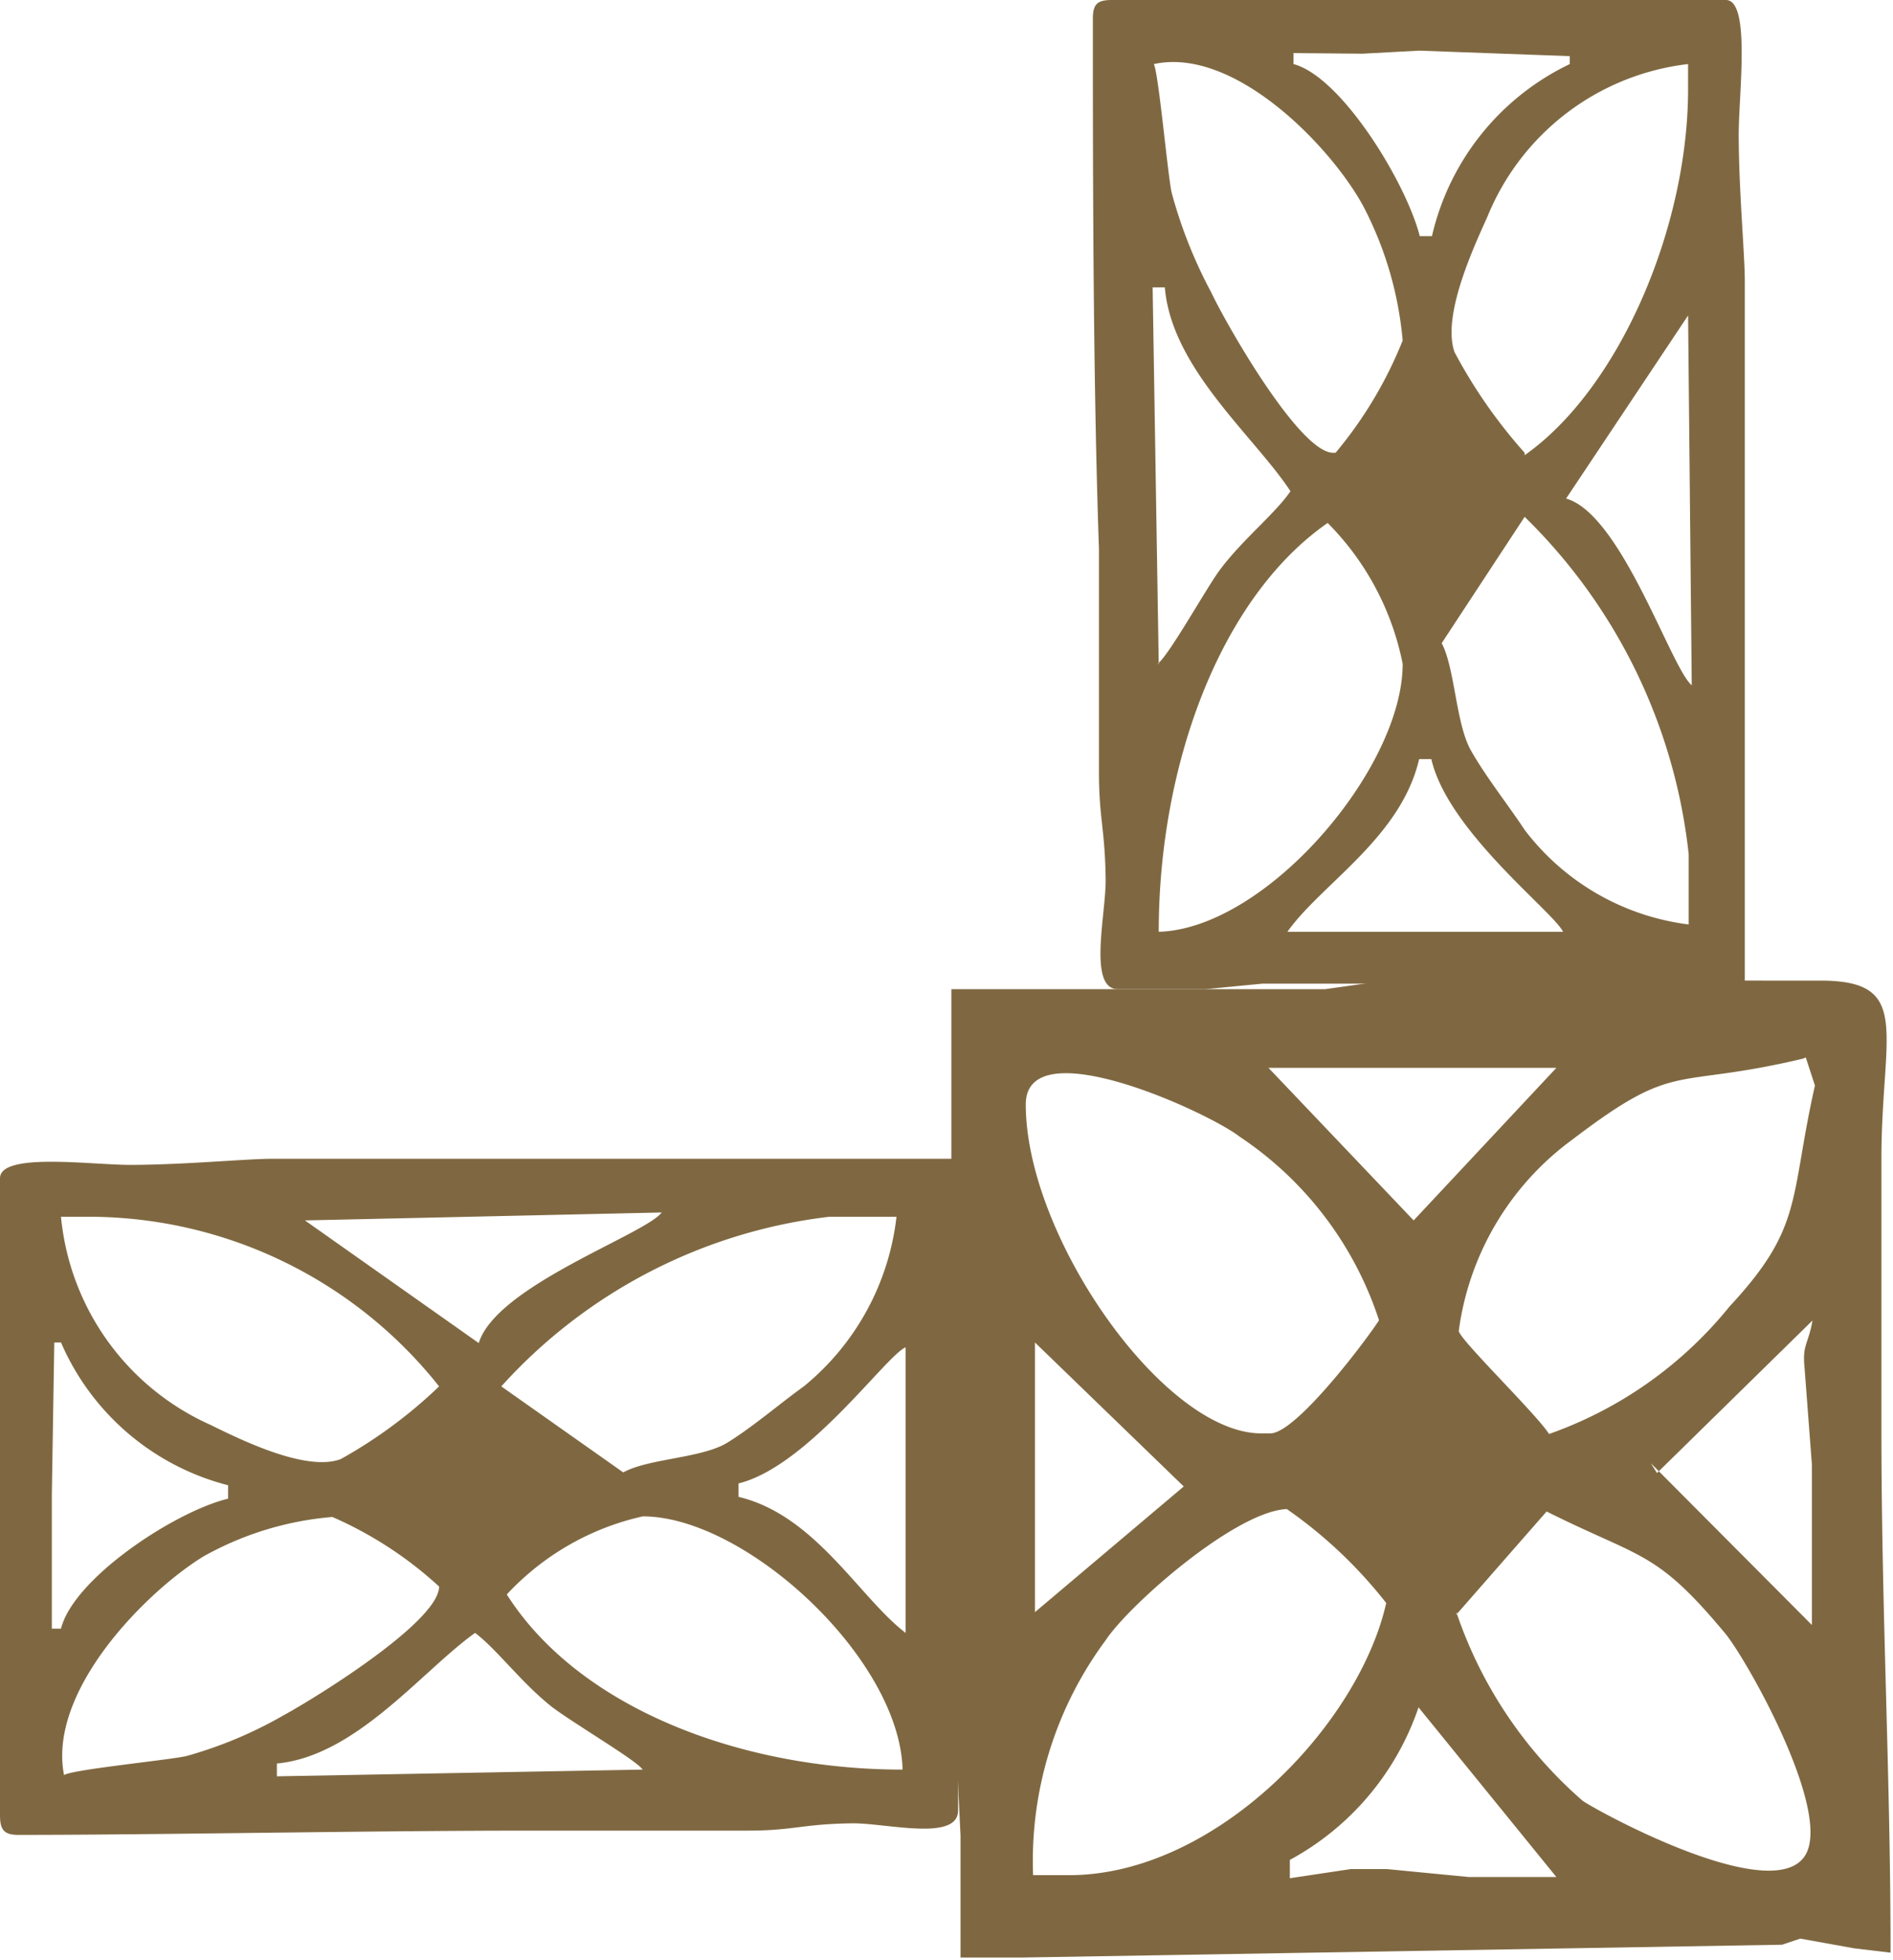 <svg xmlns="http://www.w3.org/2000/svg" viewBox="0 0 31.04 32.12"><defs><style>.cls-1{fill:#7f6841;fill-rule:evenodd;}</style></defs><title>3_r_d_1</title><g id="Layer_2" data-name="Layer 2"><g id="Layer_1-2" data-name="Layer 1"><path class="cls-1" d="M20.7,16.12l3.59,0,4.32,0V12.86l0-2.19V4.81l0-.21c0-.43-.1-1.5-.1-2.4,0-.66.2-2.2-.21-2.2H18.23c-.24,0-.31.07-.31.31,0,2.38,0,5.83.1,8.69,0,1,0,2.69,0,3.65,0,.78.1.92.11,1.78,0,.57-.29,1.78.2,1.78h1.44ZM19,10.88l-.1-6.17h.2c.11,1.33,1.47,2.44,2.06,3.34-.25.37-.81.81-1.18,1.32-.24.34-.82,1.38-1,1.51m2.88-3.46c-.55,0-1.75-2.1-2-2.63a7.68,7.68,0,0,1-.65-1.64c-.07-.35-.21-1.93-.29-2.1,1.33-.29,2.92,1.37,3.44,2.34a5.86,5.86,0,0,1,.64,2.19,6.8,6.8,0,0,1-1.1,1.84M19,15.27c0-2.72,1-5.47,2.77-6.7A4.52,4.52,0,0,1,23,10.88c0,1.72-2.24,4.34-4,4.39M22.34.88l.93-.05,2.47.09v.13a4.16,4.16,0,0,0-2.26,2.82h-.2C23.06,3,22,1.26,21.21,1.05V.87Zm3.29,14.39H21.11c.56-.79,1.86-1.54,2.16-2.83h.2c.27,1.18,2,2.5,2.16,2.83M27.69,14v1.15A4,4,0,0,1,25,13.6c-.27-.41-.63-.86-.88-1.3s-.26-1.34-.48-1.76L25,8.47A9.1,9.1,0,0,1,27.69,14M25,7.42a8.34,8.34,0,0,1-1.15-1.65c-.21-.6.32-1.73.54-2.22a4.06,4.06,0,0,1,3.29-2.5v.41c0,2.27-1.13,4.91-2.68,6m2.74,3.77c-.34-.28-1.15-2.8-2.06-3.06l2-3Z"/><path class="cls-1" d="M31,32c0-2.94-.15-5.55-.15-8.61V19c0-2.08.52-2.93-1-2.93H25.11l-.75,0-1.63,0-1,.14H20.8l-1.93,0-3.27,0V27l.15,3.08v2h1l12.47-.21.3-.1.89.16Zm-5.48-1.24h-1l-.44,0-1.34-.13h-.59l-1,.15v-.3a4.48,4.48,0,0,0,2.11-2.5Zm-1.64-4.3,1.48-1.69c1.56.78,1.79.63,2.93,2,.36.44,1.71,2.84,1.33,3.6-.47.93-3.43-.69-3.67-.86a7.1,7.1,0,0,1-2.07-3.09M21.1,24.73a7.53,7.53,0,0,1,1.63,1.54c-.45,2-2.8,4.46-5.2,4.46h-.59a6.07,6.07,0,0,1,1.19-3.85c.39-.59,2.17-2.15,3-2.15m-1.72-.37-2.44,2.06,0-4.42Zm10.31-2.72c-.07.4-.17.39-.13.78L29.71,24v2.63l-2.64-2.65.1.16Zm-7.11,0c-.22.34-1.36,1.85-1.78,1.85h-.15c-1.6,0-3.86-3.23-3.86-5.39,0-1.25,3,.13,3.51.53a5.76,5.76,0,0,1,2.28,3m7-4.3.15.46c-.42,1.86-.18,2.31-1.4,3.62A6.64,6.64,0,0,1,25.4,23.5c-.2-.32-1.48-1.56-1.48-1.69a4.64,4.64,0,0,1,1.87-3.14c1.72-1.31,1.62-.81,3.77-1.32M23.18,20,20.8,17.5l4.72,0Z"/><path class="cls-1" d="M15.63,27.19l0-3.73,0-4.47H12.47l-2.13,0H4.66l-.2,0c-.42,0-1.45.1-2.33.1-.64,0-2.13-.21-2.13.22V29.75c0,.24.07.32.3.32C2.61,30.07,6,30,8.72,30c1,0,2.61,0,3.54,0,.76,0,.89-.11,1.73-.12.56,0,1.72.3,1.72-.21V28.15ZM10.54,29l-6,.11V28.9c1.3-.12,2.38-1.52,3.25-2.14.35.26.78.84,1.27,1.22.33.25,1.34.85,1.46,1M7.2,26c0,.57-2,1.81-2.55,2.11a6.92,6.92,0,0,1-1.6.67c-.34.07-1.87.22-2,.31-.27-1.38,1.34-3,2.28-3.58a5.19,5.19,0,0,1,2.12-.65A6.32,6.32,0,0,1,7.2,26m7.6,3c-2.64,0-5.3-1-6.49-2.87a4.33,4.33,0,0,1,2.23-1.28c1.68,0,4.21,2.32,4.26,4.15M.85,25.49l0-1L.89,22H1a4.09,4.09,0,0,0,2.74,2.34v.22c-.87.21-2.53,1.3-2.74,2.13H.85Zm14-3.41v4.68c-.76-.58-1.48-1.93-2.74-2.23v-.22c1.14-.28,2.43-2.11,2.74-2.23m-1.21-2.14H14.7a4.2,4.2,0,0,1-1.52,2.78c-.39.28-.83.66-1.25.92s-1.3.26-1.71.49l-2-1.41a8.6,8.6,0,0,1,5.38-2.78M7.2,22.72a7.81,7.81,0,0,1-1.61,1.19c-.57.22-1.67-.33-2.14-.56A4.17,4.17,0,0,1,1,19.94h.41A7.34,7.34,0,0,1,7.2,22.72m3.65-2.85c-.27.36-2.71,1.2-3,2.14L5,20Z"/></g></g></svg>